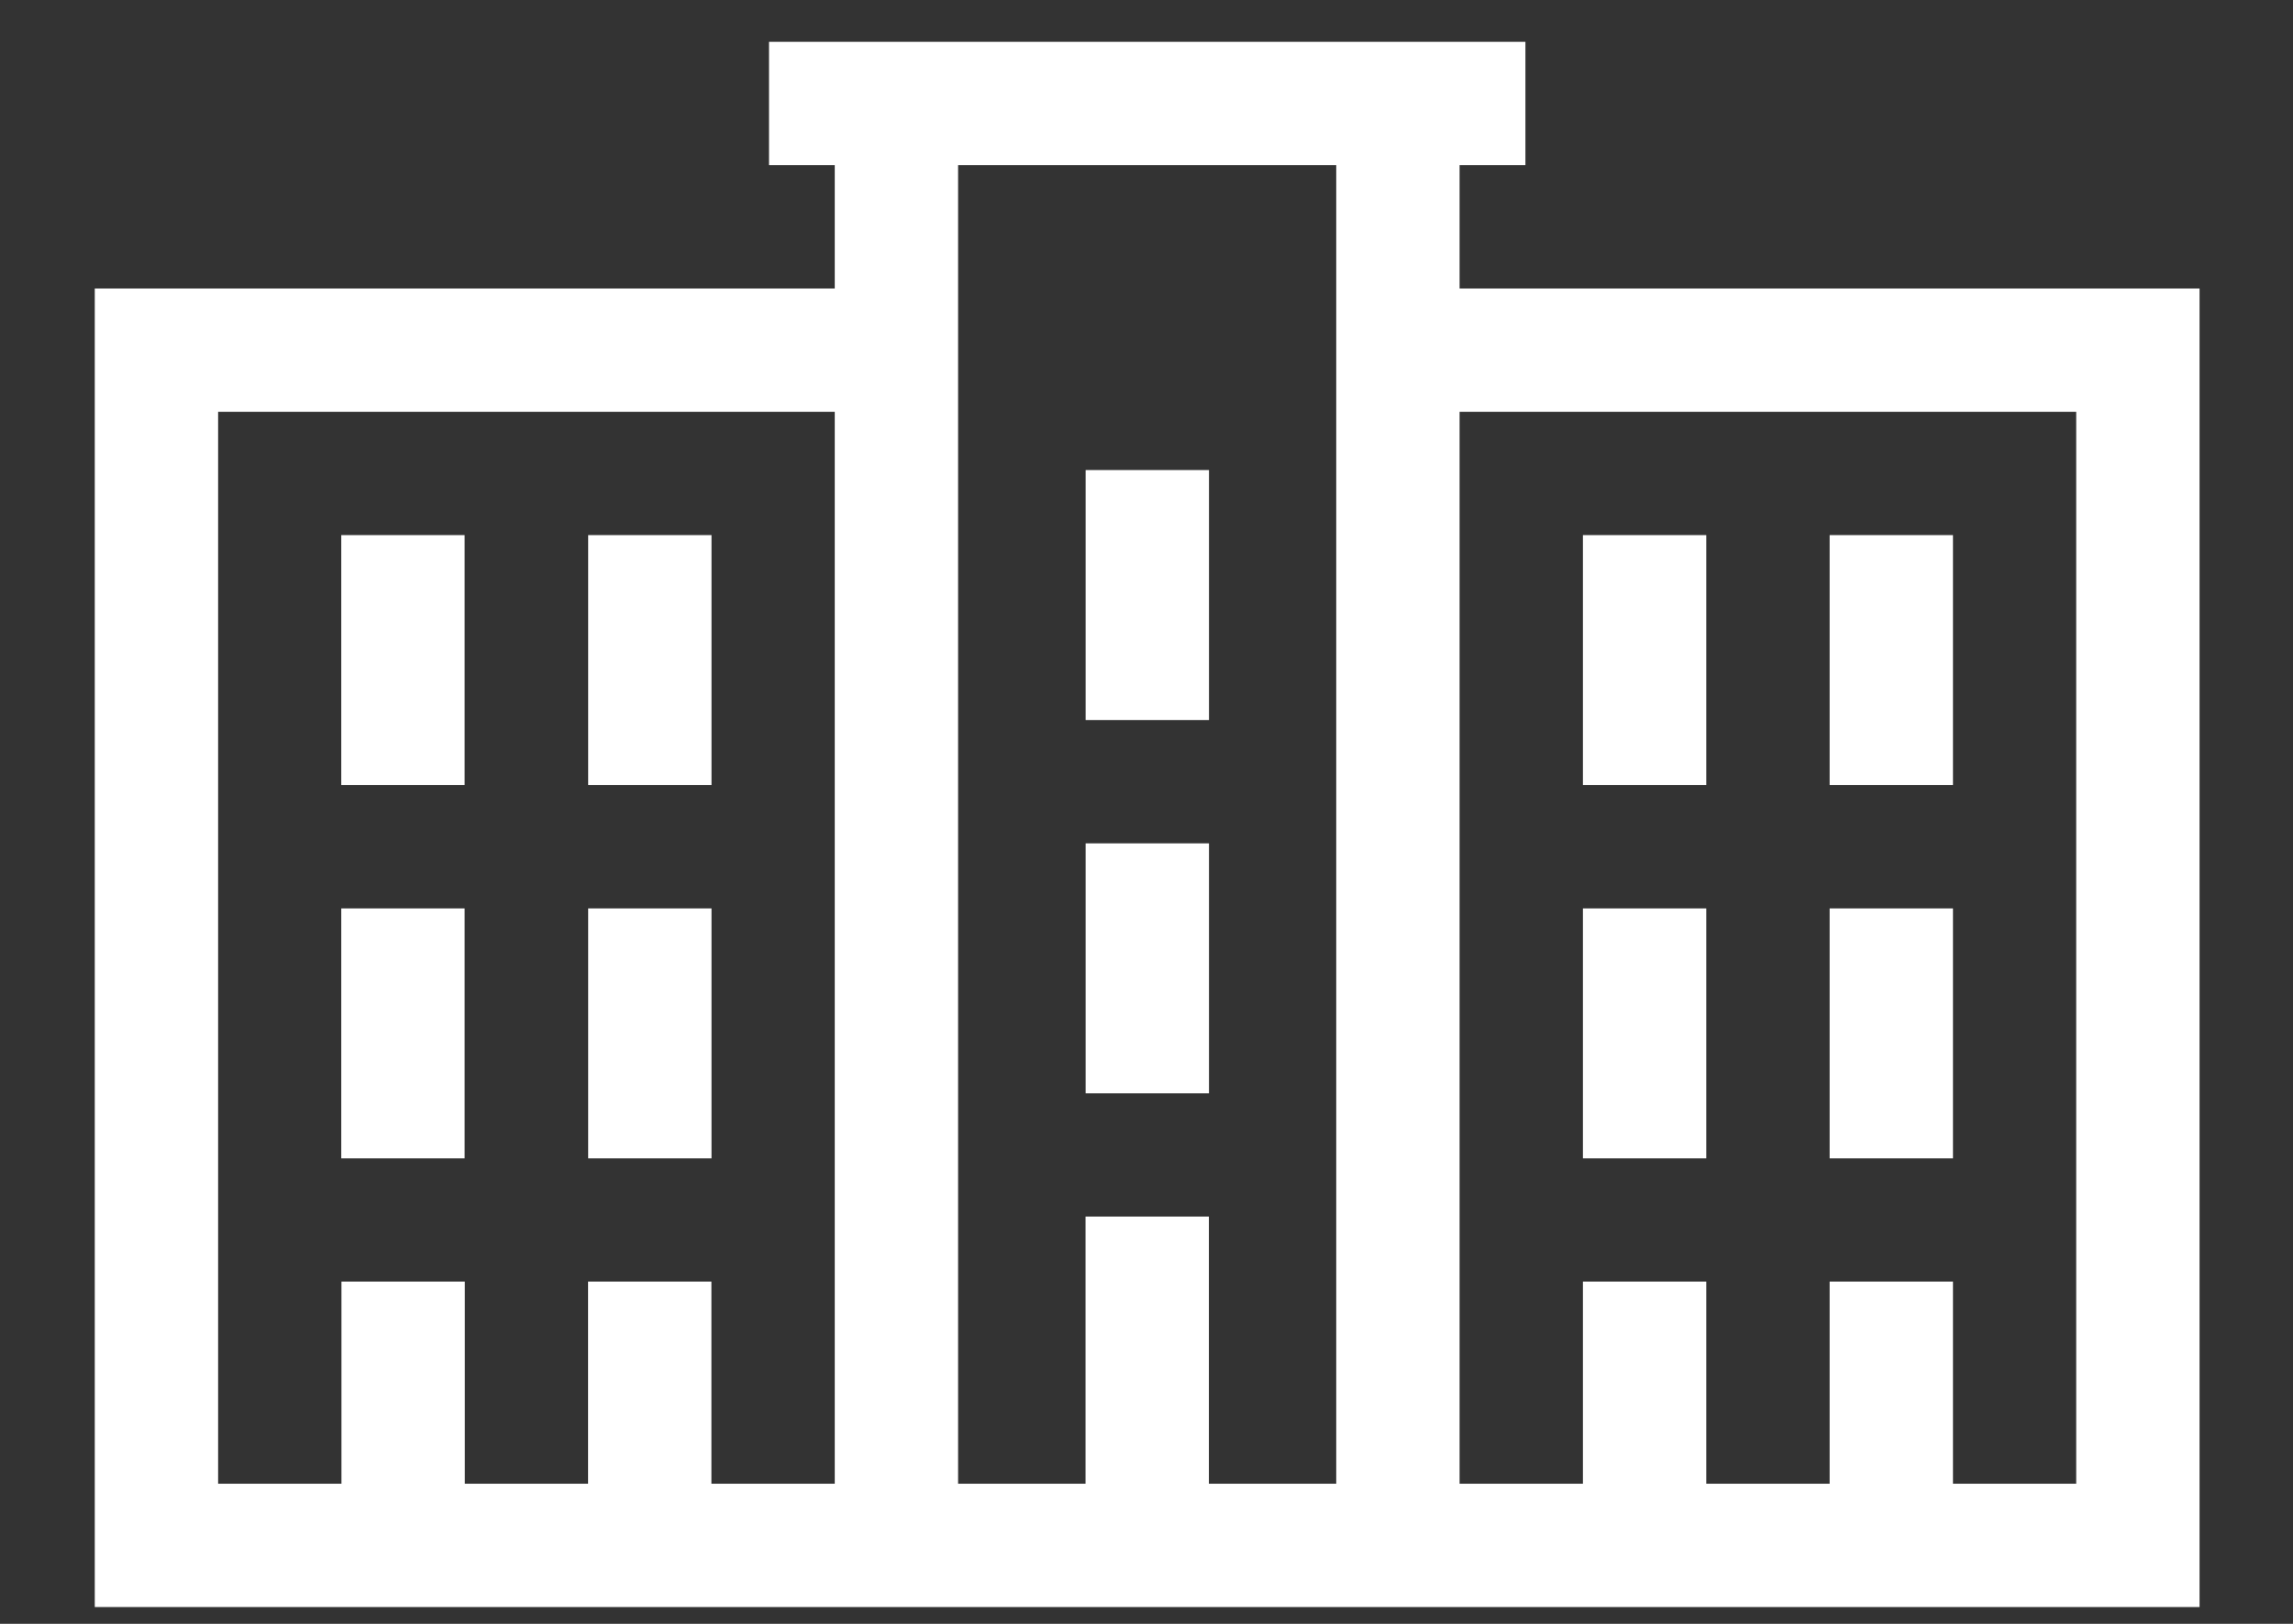 <svg width="24" height="17" viewBox="0 0 24 17" fill="none" xmlns="http://www.w3.org/2000/svg">
<rect x="0" y="0" width="24" height="17" fill="#333333" stroke="none"/>
<path d="M3.572 5.602H4.863V8.218H3.572V5.602Z" fill="white"/>
<path d="M6.156 5.602H7.447V8.218H6.156V5.602Z" fill="white"/>
<path d="M3.572 9.51H4.863V12.127H3.572V9.51Z" fill="white"/>
<path d="M6.156 9.51H7.447V12.127H6.156V9.51Z" fill="white"/>
<path d="M11.363 8.829H12.654V11.446H11.363V8.829Z" fill="white"/>
<path d="M11.363 4.921H12.654V7.538H11.363V4.921Z" fill="white"/>
<path d="M15.277 3.02V1.729H15.966V0.438H8.049V1.729H8.737V3.02H0.992V16.824H23.022V3.02H15.277ZM7.446 15.533V13.417H6.155V15.533H4.865V13.417H3.574V15.533H2.283V4.311H8.737V15.533H7.446ZM12.653 15.533V12.736H11.362V15.533H10.028V1.729H13.986V15.533H12.653ZM21.731 15.533H20.441V13.417H19.15V15.533H17.859V13.417H16.568V15.533H15.277V4.311H21.731V15.533Z" fill="white"/>
<path d="M19.15 5.602H20.441V8.218H19.15V5.602Z" fill="white"/>
<path d="M16.568 5.602H17.859V8.218H16.568V5.602Z" fill="white"/>
<path d="M19.15 9.51H20.441V12.127H19.15V9.51Z" fill="white"/>
<path d="M16.568 9.51H17.859V12.127H16.568V9.51Z" fill="white"/>
</svg>
